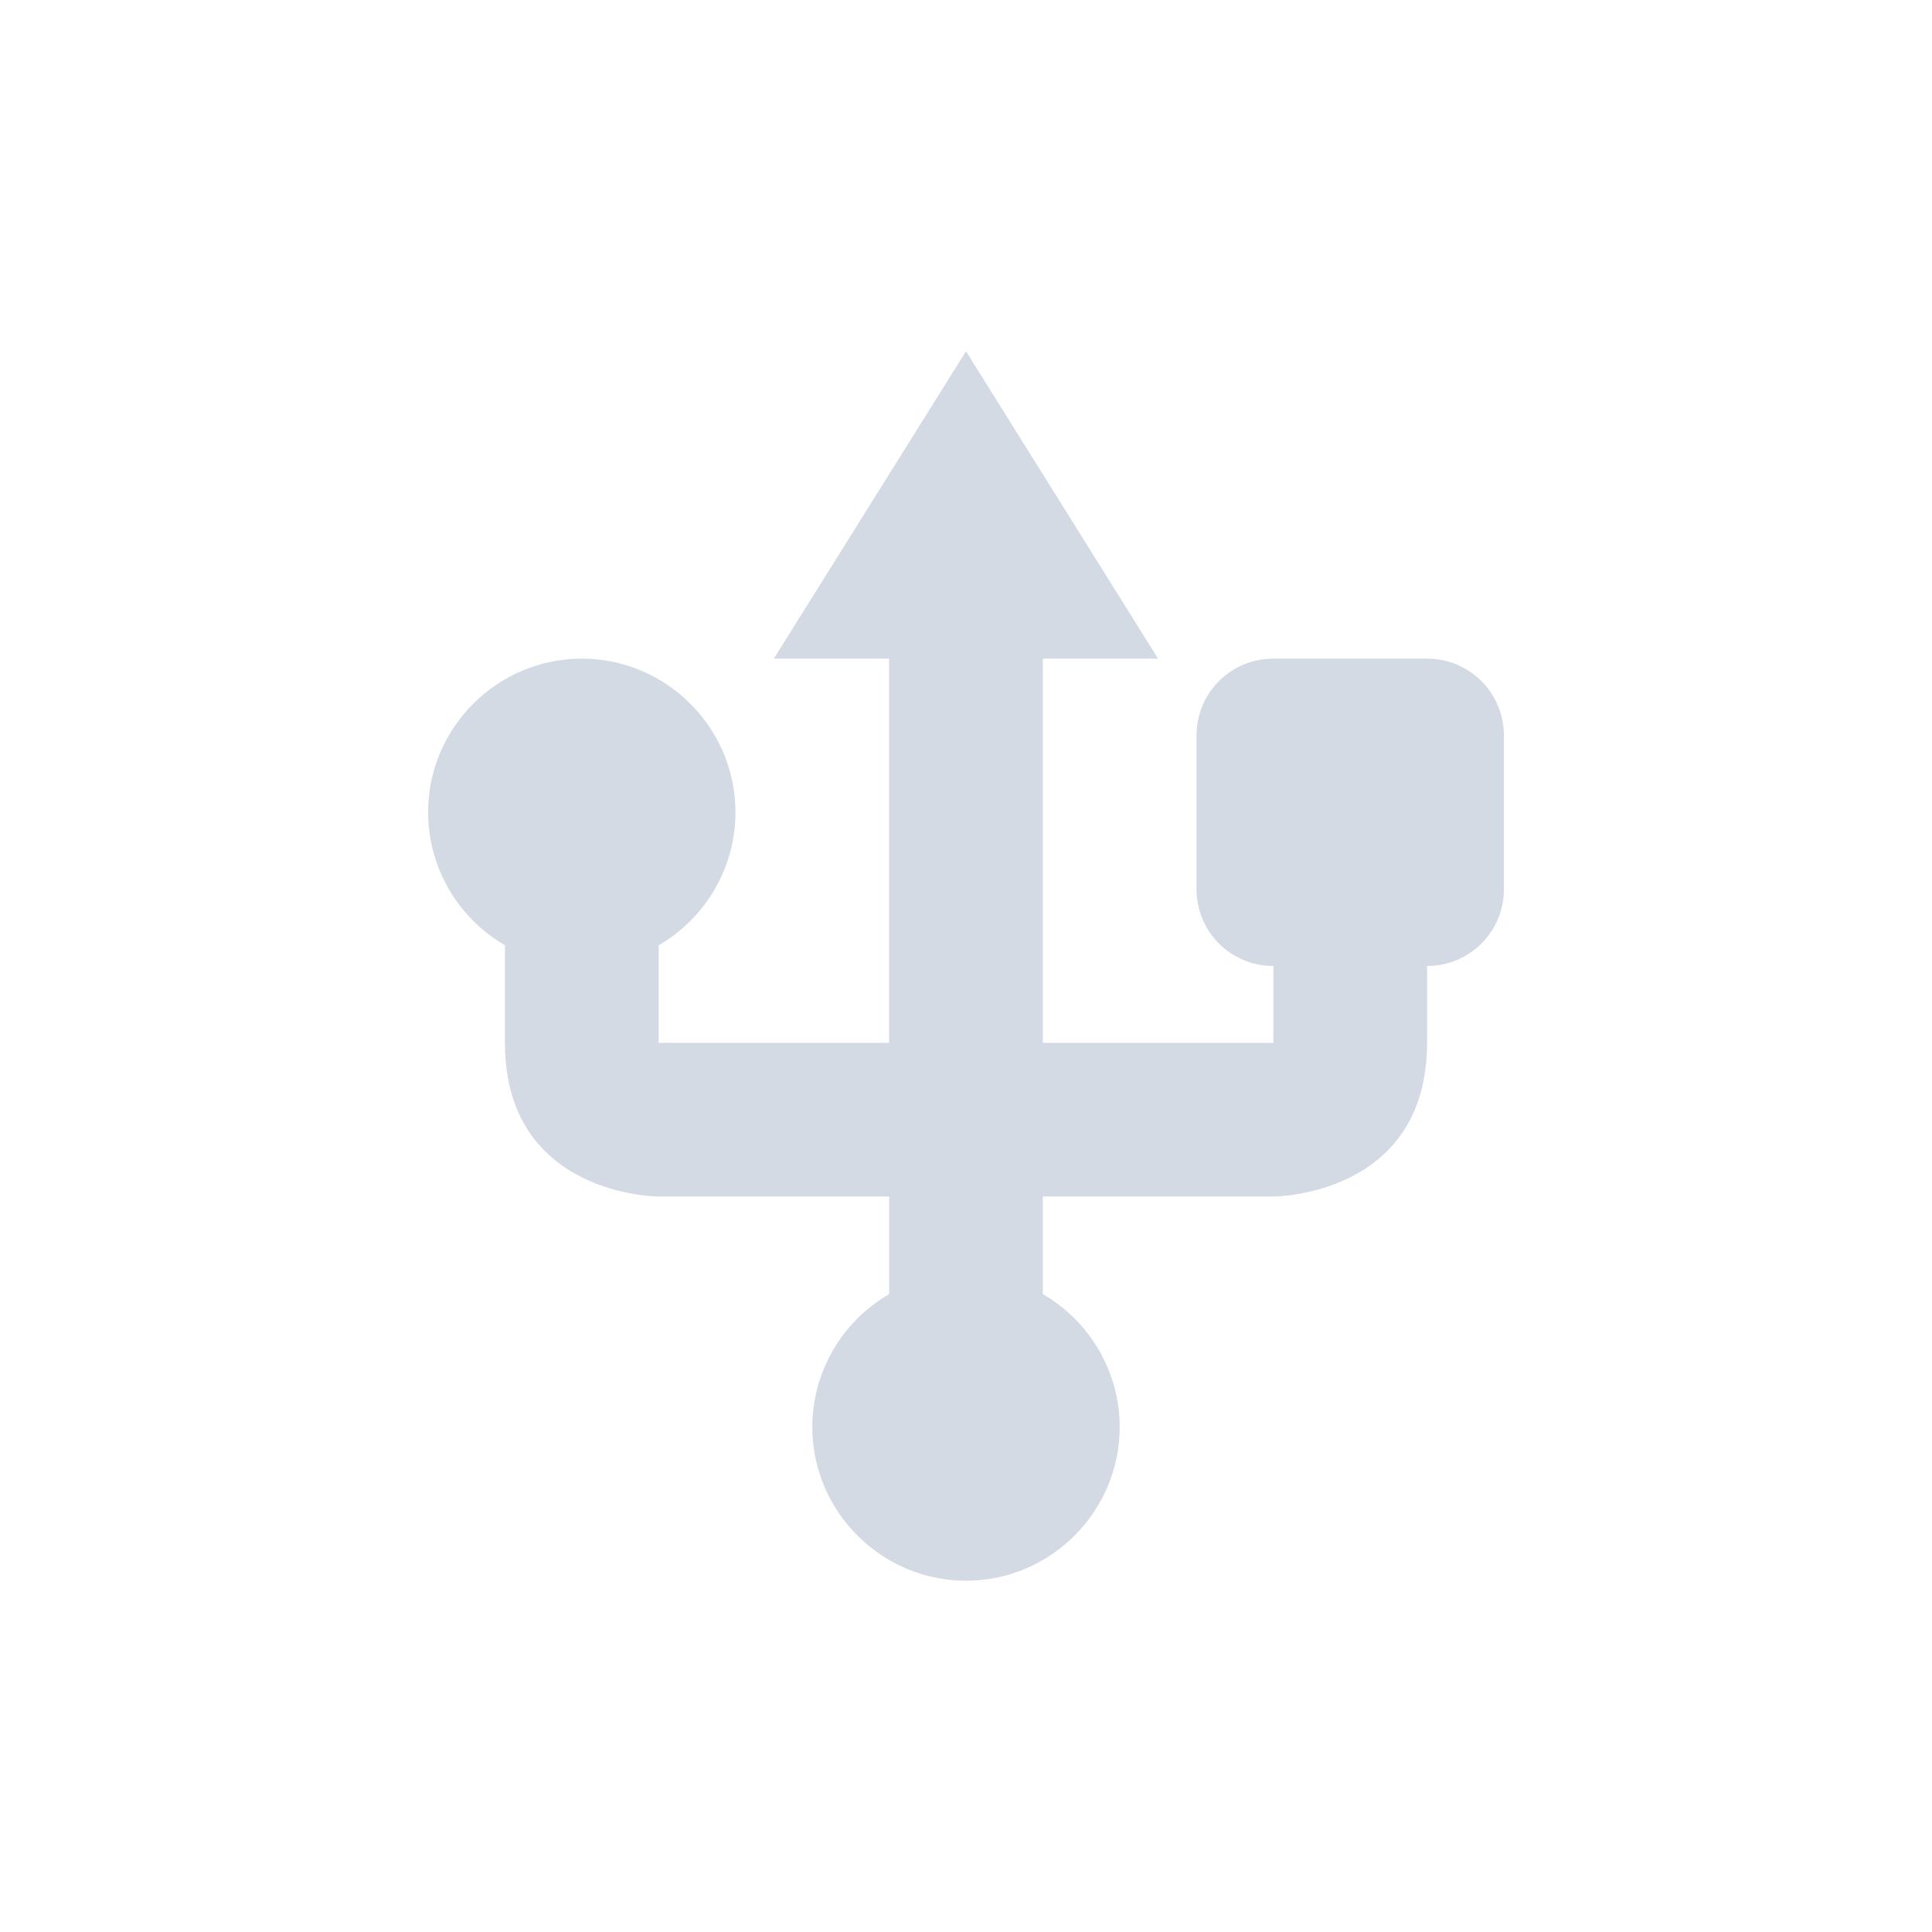 <?xml version="1.0" encoding="UTF-8" standalone="no"?>
<svg
   xmlns:dc="http://purl.org/dc/elements/1.1/"
   xmlns:cc="http://creativecommons.org/ns#"
   xmlns:rdf="http://www.w3.org/1999/02/22-rdf-syntax-ns#"
   xmlns:svg="http://www.w3.org/2000/svg"
   xmlns="http://www.w3.org/2000/svg"
   xmlns:sodipodi="http://sodipodi.sourceforge.net/DTD/sodipodi-0.dtd"
   xmlns:inkscape="http://www.inkscape.org/namespaces/inkscape"
   width="22"
   height="22"
   version="1.1"
   id="svg4"
   sodipodi:docname="drive-harddisk-usb-symbolic.svg"
   inkscape:version="0.92.1 r">
  <defs
     id="defs8" />
  <sodipodi:namedview
     pagecolor="#ffffff"
     bordercolor="#666666"
     borderopacity="1"
     objecttolerance="10"
     gridtolerance="10"
     guidetolerance="10"
     inkscape:pageopacity="0"
     inkscape:pageshadow="2"
     inkscape:window-width="769"
     inkscape:window-height="480"
     id="namedview6"
     showgrid="false"
     inkscape:zoom="10.727273"
     inkscape:cx="11"
     inkscape:cy="11"
     inkscape:window-x="0"
     inkscape:window-y="0"
     inkscape:window-maximized="0"
     inkscape:current-layer="svg4" />
  <path
     style="fill:#d3dae3;stroke-width:0.875"
     d="M 11,4 8.812,7.5 h 1.312 v 4.375 H 7.5 V 10.764 C 8.043,10.449 8.375,9.871 8.375,9.25 8.375,8.287 7.588,7.5 6.625,7.5 c -0.963,0 -1.75,0.787 -1.75,1.75 0,0.621 0.333,1.199 0.875,1.514 V 11.875 c 0,1.75 1.75,1.75 1.75,1.75 h 2.625 v 1.111 C 9.582,15.051 9.25,15.629 9.25,16.25 9.25,17.212 10.037,18 11,18 c 0.963,0 1.75,-0.787 1.75,-1.75 0,-0.621 -0.333,-1.199 -0.875,-1.514 V 13.625 H 14.5 c 0,0 1.75,0 1.75,-1.75 V 11 c 0.485,0 0.875,-0.39 0.875,-0.875 V 8.375 C 17.125,7.89 16.735,7.5 16.25,7.5 H 14.5 c -0.485,0 -0.875,0.39 -0.875,0.875 v 1.75 c 0,0.485 0.39,0.875 0.875,0.875 v 0.875 H 11.875 V 7.5 h 1.312 z"
     id="path2"
     inkscape:connector-curvature="0" />
</svg>
